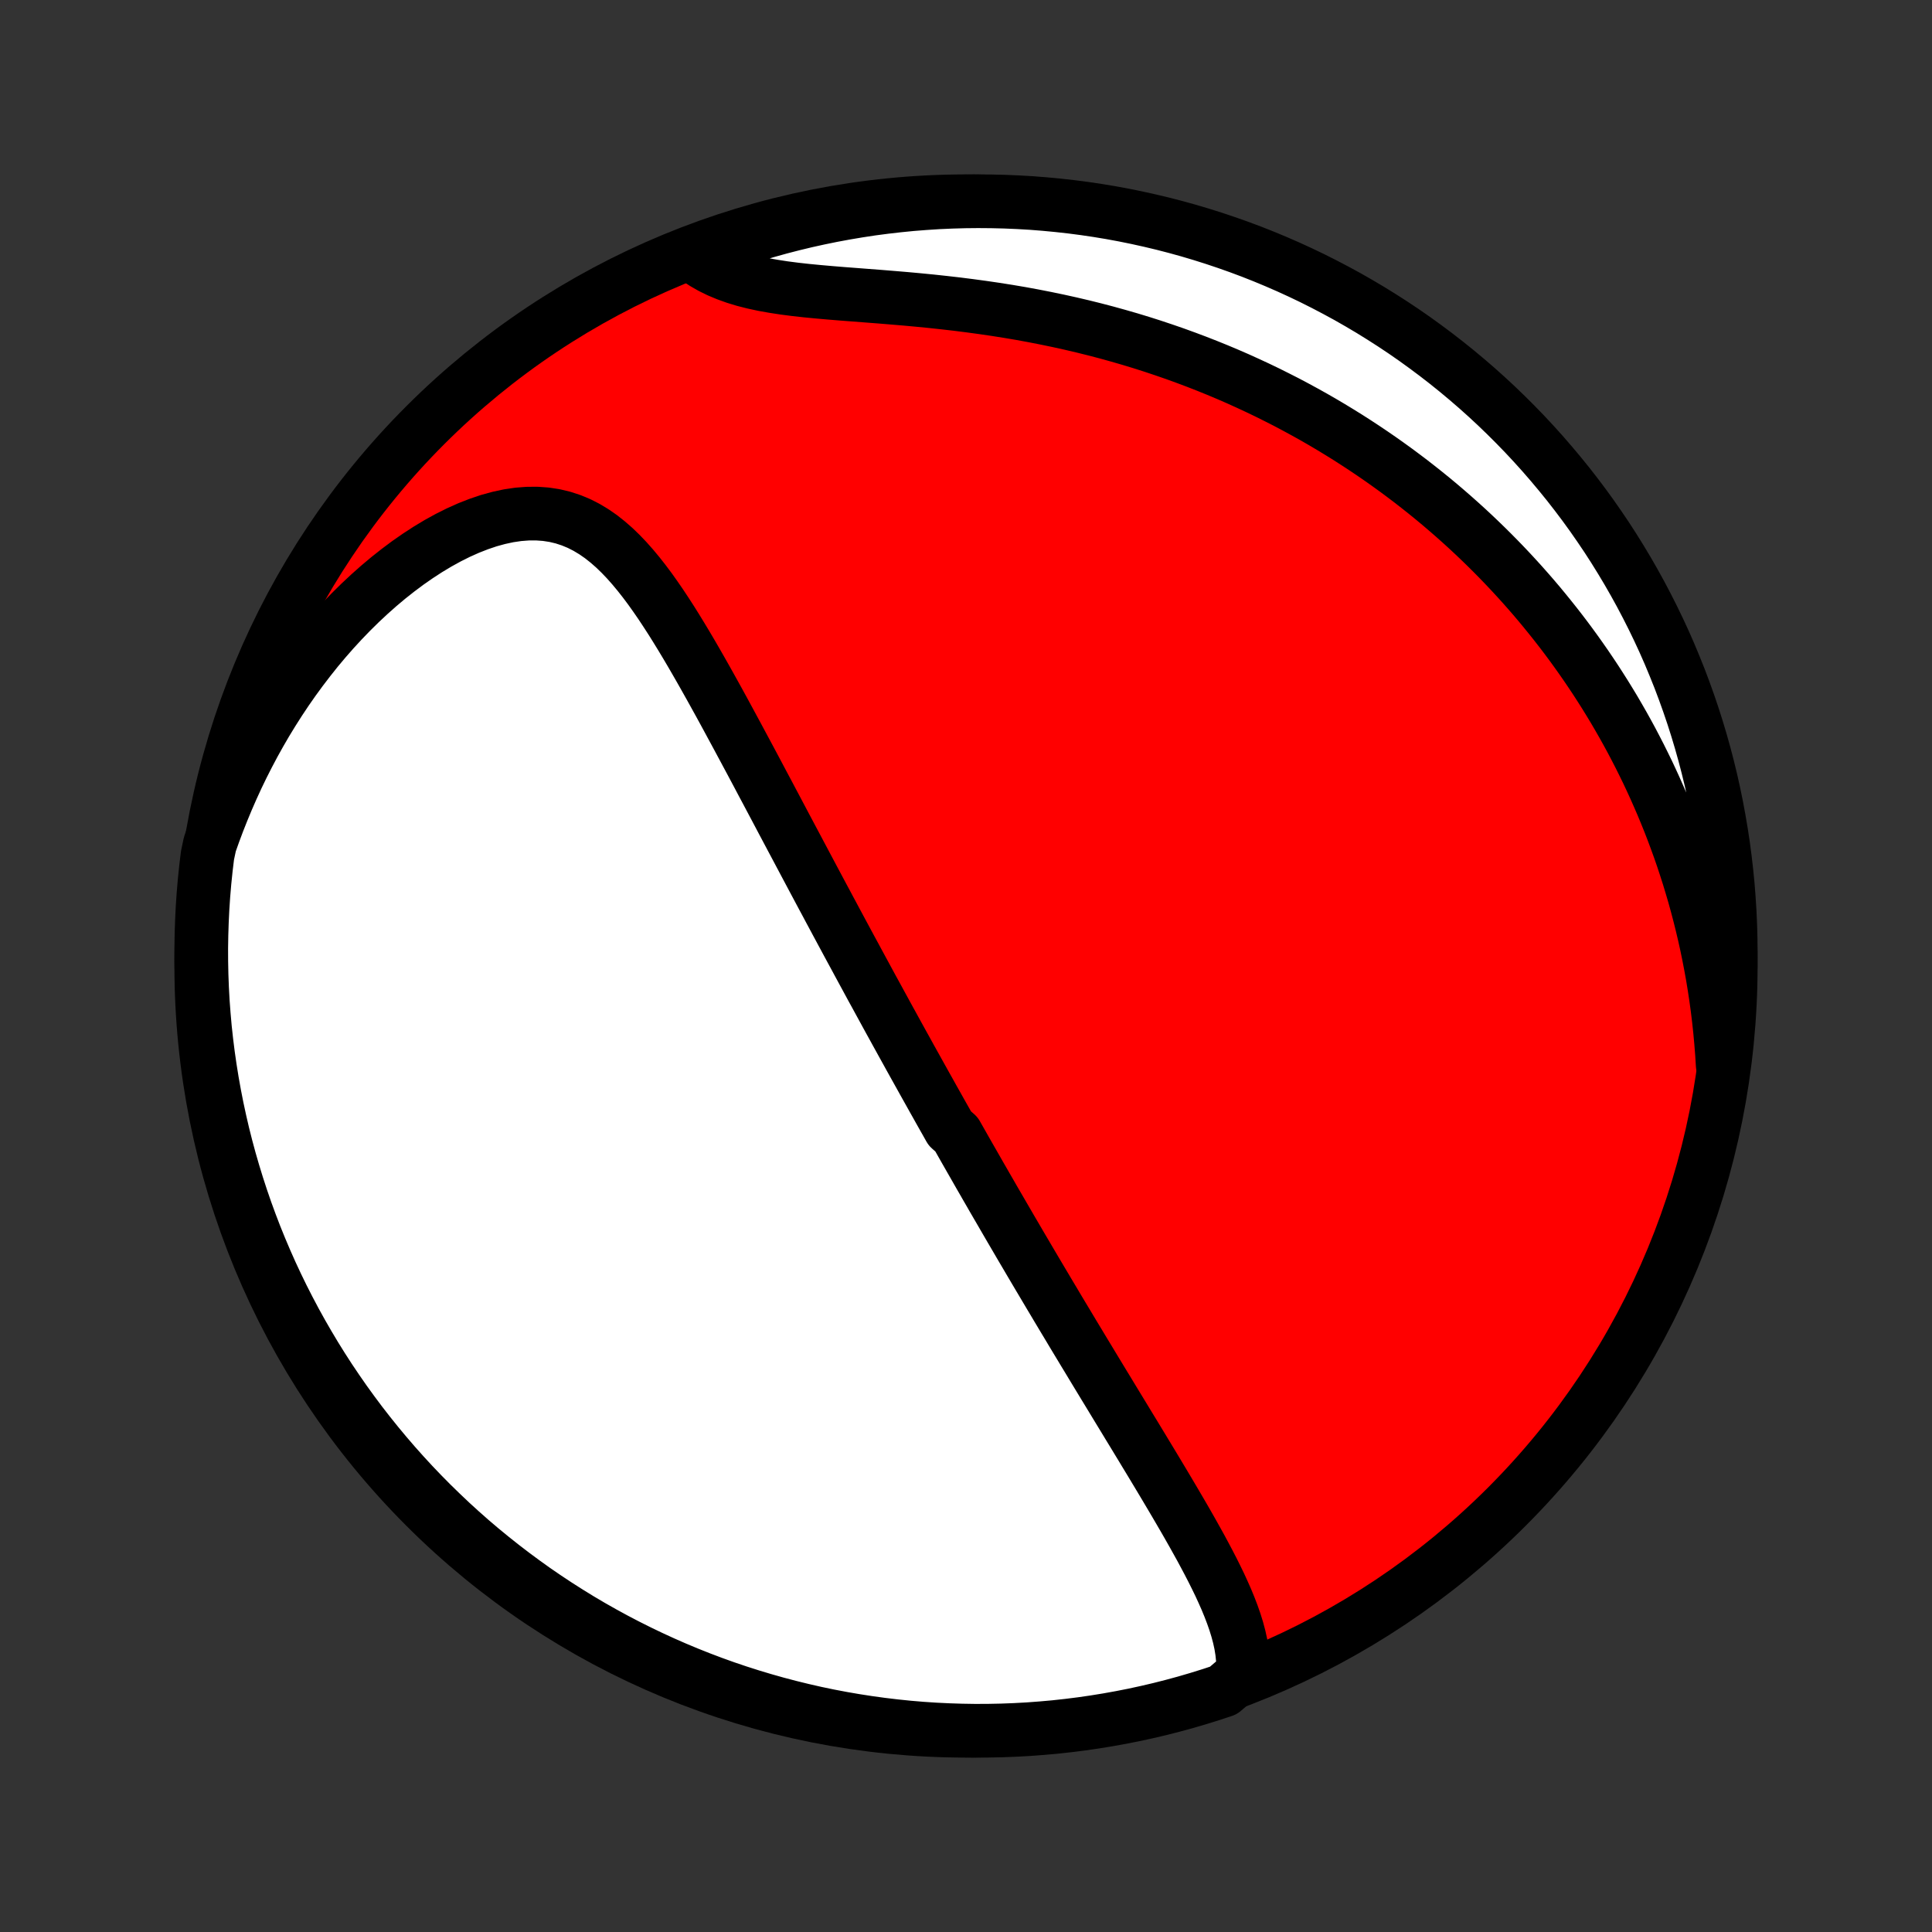 <?xml version="1.0" encoding="utf-8" standalone="no"?>
<!DOCTYPE svg PUBLIC "-//W3C//DTD SVG 1.1//EN"
  "http://www.w3.org/Graphics/SVG/1.1/DTD/svg11.dtd">
<!-- Created with matplotlib (http://matplotlib.org/) -->
<svg height="72pt" version="1.1" viewBox="0 0 72 72" width="72pt" xmlns="http://www.w3.org/2000/svg" xmlns:xlink="http://www.w3.org/1999/xlink">
 <rect x="0" y="0" width="72" height="72" fill="#333333" stroke="none"/>
 <defs>
  <style type="text/css">
*{stroke-linecap:butt;stroke-linejoin:round;}
  </style>
 </defs>
 <g id="figure_1">
  <g id="patch_1">
   <path d="
M0 72
L72 72
L72 0
L0 0
z
" style="fill:none;"/>
  </g>
  <g id="axes_1">
   <g id="PatchCollection_1">
    <defs>
     <path d="
M36 -7.5
C43.558 -7.5 50.808 -10.503 56.153 -15.848
C61.497 -21.192 64.5 -28.442 64.5 -36
C64.5 -43.558 61.497 -50.808 56.153 -56.153
C50.808 -61.497 43.558 -64.5 36 -64.5
C28.442 -64.5 21.192 -61.497 15.848 -56.153
C10.503 -50.808 7.5 -43.558 7.5 -36
C7.5 -28.442 10.503 -21.192 15.848 -15.848
C21.192 -10.503 28.442 -7.5 36 -7.5
z
" id="C0_0_a811fe30f3"/>
     <path d="
M46.315 -9.616
L46.326 -9.893
L46.317 -10.171
L46.288 -10.448
L46.243 -10.726
L46.182 -11.003
L46.108 -11.28
L46.022 -11.557
L45.925 -11.834
L45.819 -12.111
L45.705 -12.388
L45.583 -12.664
L45.456 -12.941
L45.322 -13.217
L45.184 -13.493
L45.042 -13.768
L44.896 -14.043
L44.748 -14.318
L44.596 -14.592
L44.443 -14.866
L44.288 -15.139
L44.132 -15.411
L43.974 -15.682
L43.816 -15.952
L43.657 -16.222
L43.498 -16.49
L43.339 -16.757
L43.179 -17.024
L43.02 -17.289
L42.861 -17.553
L42.702 -17.815
L42.544 -18.077
L42.386 -18.337
L42.229 -18.596
L42.072 -18.853
L41.917 -19.109
L41.762 -19.364
L41.608 -19.617
L41.455 -19.869
L41.303 -20.12
L41.151 -20.369
L41.001 -20.617
L40.851 -20.864
L40.703 -21.109
L40.556 -21.353
L40.409 -21.595
L40.264 -21.836
L40.119 -22.076
L39.975 -22.315
L39.833 -22.553
L39.691 -22.789
L39.55 -23.024
L39.41 -23.258
L39.272 -23.491
L39.133 -23.723
L38.996 -23.954
L38.86 -24.183
L38.724 -24.412
L38.589 -24.64
L38.455 -24.867
L38.322 -25.093
L38.189 -25.319
L38.057 -25.543
L37.926 -25.767
L37.795 -25.991
L37.665 -26.213
L37.536 -26.435
L37.407 -26.657
L37.279 -26.878
L37.151 -27.098
L37.023 -27.318
L36.897 -27.538
L36.77 -27.757
L36.644 -27.977
L36.518 -28.195
L36.393 -28.414
L36.268 -28.633
L36.143 -28.851
L36.018 -29.07
L35.894 -29.288
L35.77 -29.507
L35.646 -29.726
L35.398 -29.945
L35.275 -30.164
L35.151 -30.383
L35.027 -30.603
L34.904 -30.823
L34.78 -31.043
L34.657 -31.264
L34.533 -31.485
L34.409 -31.707
L34.285 -31.93
L34.161 -32.153
L34.036 -32.377
L33.911 -32.602
L33.787 -32.827
L33.661 -33.054
L33.536 -33.281
L33.41 -33.509
L33.284 -33.739
L33.157 -33.969
L33.03 -34.201
L32.903 -34.434
L32.775 -34.668
L32.647 -34.903
L32.517 -35.139
L32.388 -35.377
L32.258 -35.617
L32.127 -35.858
L31.996 -36.1
L31.864 -36.345
L31.731 -36.59
L31.597 -36.838
L31.463 -37.087
L31.328 -37.338
L31.192 -37.591
L31.056 -37.845
L30.918 -38.102
L30.78 -38.361
L30.64 -38.621
L30.5 -38.884
L30.359 -39.148
L30.217 -39.415
L30.074 -39.684
L29.93 -39.955
L29.785 -40.228
L29.639 -40.503
L29.491 -40.781
L29.343 -41.06
L29.193 -41.342
L29.043 -41.626
L28.891 -41.913
L28.738 -42.201
L28.584 -42.492
L28.428 -42.784
L28.272 -43.079
L28.114 -43.376
L27.955 -43.674
L27.794 -43.974
L27.632 -44.276
L27.469 -44.58
L27.304 -44.885
L27.138 -45.192
L26.971 -45.5
L26.802 -45.809
L26.631 -46.118
L26.459 -46.428
L26.285 -46.738
L26.109 -47.049
L25.931 -47.359
L25.752 -47.668
L25.57 -47.976
L25.386 -48.282
L25.199 -48.587
L25.01 -48.889
L24.817 -49.187
L24.622 -49.482
L24.422 -49.772
L24.22 -50.056
L24.012 -50.334
L23.8 -50.604
L23.582 -50.866
L23.359 -51.118
L23.129 -51.359
L22.892 -51.588
L22.647 -51.802
L22.394 -52.002
L22.131 -52.184
L21.86 -52.347
L21.577 -52.491
L21.285 -52.612
L20.982 -52.711
L20.668 -52.786
L20.343 -52.836
L20.009 -52.86
L19.665 -52.858
L19.313 -52.831
L18.954 -52.778
L18.588 -52.699
L18.216 -52.597
L17.841 -52.47
L17.463 -52.322
L17.083 -52.152
L16.703 -51.962
L16.324 -51.753
L15.946 -51.526
L15.571 -51.282
L15.199 -51.023
L14.832 -50.749
L14.469 -50.462
L14.112 -50.162
L13.762 -49.851
L13.418 -49.529
L13.081 -49.197
L12.751 -48.855
L12.429 -48.505
L12.116 -48.148
L11.81 -47.783
L11.514 -47.411
L11.226 -47.034
L10.946 -46.651
L10.676 -46.264
L10.414 -45.871
L10.162 -45.475
L9.918 -45.076
L9.684 -44.673
L9.458 -44.267
L9.242 -43.859
L9.034 -43.449
L8.835 -43.037
L8.645 -42.623
L8.464 -42.209
L8.291 -41.793
L8.126 -41.377
L7.97 -40.96
L7.822 -40.543
L7.733 -40.125
L7.674 -39.636
L7.623 -39.142
L7.581 -38.647
L7.548 -38.151
L7.524 -37.655
L7.508 -37.158
L7.5 -36.661
L7.502 -36.164
L7.512 -35.666
L7.531 -35.169
L7.558 -34.672
L7.595 -34.175
L7.639 -33.679
L7.693 -33.184
L7.755 -32.689
L7.826 -32.196
L7.905 -31.703
L7.993 -31.212
L8.089 -30.723
L8.194 -30.235
L8.307 -29.748
L8.429 -29.264
L8.559 -28.782
L8.698 -28.302
L8.845 -27.824
L9 -27.349
L9.163 -26.876
L9.335 -26.406
L9.514 -25.939
L9.702 -25.476
L9.898 -25.015
L10.101 -24.558
L10.313 -24.104
L10.532 -23.654
L10.76 -23.207
L10.994 -22.765
L11.237 -22.326
L11.487 -21.892
L11.744 -21.462
L12.009 -21.036
L12.281 -20.615
L12.561 -20.199
L12.847 -19.787
L13.141 -19.381
L13.441 -18.979
L13.749 -18.583
L14.063 -18.192
L14.384 -17.806
L14.711 -17.426
L15.045 -17.052
L15.385 -16.683
L15.732 -16.32
L16.085 -15.963
L16.444 -15.613
L16.808 -15.268
L17.179 -14.93
L17.555 -14.598
L17.937 -14.273
L18.325 -13.955
L18.718 -13.643
L19.116 -13.338
L19.519 -13.04
L19.927 -12.748
L20.341 -12.464
L20.759 -12.187
L21.181 -11.918
L21.608 -11.655
L22.04 -11.4
L22.476 -11.153
L22.916 -10.913
L23.36 -10.681
L23.807 -10.457
L24.259 -10.24
L24.714 -10.031
L25.172 -9.83
L25.634 -9.637
L26.099 -9.452
L26.567 -9.275
L27.038 -9.106
L27.511 -8.946
L27.987 -8.794
L28.466 -8.65
L28.947 -8.514
L29.43 -8.387
L29.915 -8.268
L30.401 -8.157
L30.89 -8.055
L31.38 -7.962
L31.872 -7.877
L32.364 -7.801
L32.858 -7.733
L33.353 -7.674
L33.849 -7.623
L34.345 -7.581
L34.842 -7.548
L35.339 -7.524
L35.836 -7.508
L36.334 -7.5
L36.831 -7.502
L37.328 -7.512
L37.825 -7.531
L38.321 -7.558
L38.816 -7.595
L39.311 -7.639
L39.804 -7.693
L40.297 -7.755
L40.788 -7.826
L41.277 -7.905
L41.765 -7.993
L42.252 -8.089
L42.736 -8.194
L43.218 -8.307
L43.698 -8.429
L44.176 -8.559
L44.651 -8.698
L45.124 -8.845
L45.594 -9
z
" id="C0_1_fe66bd56ab"/>
     <path d="
M64.2 -32.307
L64.173 -32.741
L64.139 -33.169
L64.1 -33.592
L64.055 -34.01
L64.005 -34.422
L63.949 -34.83
L63.888 -35.232
L63.823 -35.629
L63.752 -36.021
L63.677 -36.408
L63.598 -36.79
L63.514 -37.168
L63.426 -37.54
L63.334 -37.908
L63.238 -38.272
L63.139 -38.631
L63.035 -38.985
L62.929 -39.335
L62.818 -39.681
L62.705 -40.023
L62.588 -40.361
L62.467 -40.694
L62.344 -41.024
L62.218 -41.35
L62.088 -41.672
L61.956 -41.991
L61.82 -42.306
L61.682 -42.618
L61.541 -42.926
L61.398 -43.231
L61.251 -43.532
L61.102 -43.831
L60.95 -44.126
L60.796 -44.419
L60.639 -44.708
L60.479 -44.995
L60.316 -45.279
L60.152 -45.56
L59.984 -45.838
L59.814 -46.114
L59.641 -46.387
L59.466 -46.658
L59.288 -46.926
L59.107 -47.193
L58.924 -47.456
L58.738 -47.718
L58.55 -47.977
L58.359 -48.234
L58.165 -48.489
L57.968 -48.742
L57.768 -48.993
L57.566 -49.242
L57.361 -49.49
L57.153 -49.735
L56.942 -49.978
L56.728 -50.22
L56.511 -50.459
L56.291 -50.697
L56.067 -50.934
L55.841 -51.168
L55.611 -51.401
L55.378 -51.632
L55.142 -51.861
L54.902 -52.089
L54.659 -52.315
L54.412 -52.539
L54.161 -52.762
L53.907 -52.983
L53.65 -53.202
L53.388 -53.42
L53.122 -53.636
L52.852 -53.85
L52.579 -54.063
L52.301 -54.273
L52.019 -54.483
L51.732 -54.69
L51.442 -54.895
L51.146 -55.099
L50.847 -55.3
L50.542 -55.5
L50.233 -55.698
L49.919 -55.893
L49.6 -56.087
L49.277 -56.278
L48.948 -56.467
L48.614 -56.653
L48.275 -56.837
L47.931 -57.019
L47.581 -57.197
L47.226 -57.374
L46.866 -57.547
L46.5 -57.717
L46.129 -57.885
L45.752 -58.049
L45.369 -58.21
L44.981 -58.367
L44.587 -58.521
L44.188 -58.671
L43.783 -58.818
L43.372 -58.96
L42.956 -59.099
L42.535 -59.233
L42.108 -59.363
L41.675 -59.488
L41.238 -59.609
L40.795 -59.725
L40.348 -59.836
L39.896 -59.942
L39.439 -60.043
L38.978 -60.139
L38.513 -60.23
L38.045 -60.316
L37.573 -60.396
L37.098 -60.471
L36.62 -60.541
L36.141 -60.606
L35.66 -60.667
L35.179 -60.722
L34.697 -60.774
L34.216 -60.821
L33.736 -60.865
L33.258 -60.905
L32.783 -60.944
L32.312 -60.98
L31.846 -61.016
L31.386 -61.051
L30.934 -61.088
L30.491 -61.127
L30.057 -61.169
L29.635 -61.216
L29.225 -61.269
L28.828 -61.33
L28.447 -61.398
L28.081 -61.477
L27.731 -61.566
L27.399 -61.667
L27.085 -61.78
L26.788 -61.904
L26.508 -62.041
L26.247 -62.19
L26.002 -62.35
L26.212 -62.521
L26.68 -62.766
L27.152 -62.933
L27.626 -63.092
L28.103 -63.242
L28.582 -63.384
L29.063 -63.518
L29.547 -63.643
L30.032 -63.76
L30.52 -63.868
L31.009 -63.968
L31.499 -64.059
L31.991 -64.142
L32.484 -64.217
L32.978 -64.282
L33.473 -64.339
L33.969 -64.388
L34.465 -64.427
L34.962 -64.459
L35.459 -64.481
L35.957 -64.495
L36.454 -64.5
L36.952 -64.496
L37.449 -64.484
L37.945 -64.463
L38.441 -64.434
L38.936 -64.395
L39.43 -64.348
L39.924 -64.293
L40.416 -64.229
L40.907 -64.156
L41.396 -64.075
L41.883 -63.985
L42.369 -63.886
L42.853 -63.779
L43.335 -63.664
L43.814 -63.54
L44.291 -63.408
L44.766 -63.267
L45.238 -63.118
L45.707 -62.961
L46.173 -62.796
L46.636 -62.623
L47.096 -62.441
L47.553 -62.251
L48.005 -62.054
L48.455 -61.848
L48.9 -61.635
L49.342 -61.413
L49.779 -61.184
L50.213 -60.948
L50.642 -60.703
L51.066 -60.452
L51.486 -60.192
L51.901 -59.926
L52.312 -59.652
L52.717 -59.371
L53.117 -59.082
L53.512 -58.787
L53.902 -58.485
L54.286 -58.176
L54.665 -57.86
L55.038 -57.538
L55.405 -57.209
L55.767 -56.873
L56.122 -56.531
L56.471 -56.183
L56.814 -55.829
L57.151 -55.468
L57.481 -55.102
L57.804 -54.73
L58.121 -54.352
L58.432 -53.969
L58.735 -53.58
L59.032 -53.186
L59.321 -52.787
L59.603 -52.382
L59.879 -51.973
L60.147 -51.558
L60.407 -51.139
L60.66 -50.716
L60.906 -50.287
L61.144 -49.855
L61.374 -49.418
L61.597 -48.977
L61.812 -48.532
L62.019 -48.084
L62.218 -47.631
L62.408 -47.175
L62.592 -46.716
L62.766 -46.254
L62.933 -45.788
L63.092 -45.319
L63.242 -44.848
L63.384 -44.374
L63.518 -43.897
L63.643 -43.418
L63.76 -42.937
L63.868 -42.453
L63.968 -41.968
L64.059 -41.48
L64.142 -40.992
L64.217 -40.501
L64.282 -40.009
L64.339 -39.516
L64.388 -39.022
L64.427 -38.527
L64.459 -38.031
L64.481 -37.535
L64.495 -37.038
L64.5 -36.541
L64.496 -36.043
L64.484 -35.546
L64.463 -35.048
L64.434 -34.551
L64.395 -34.055
L64.348 -33.559
z
" id="C0_2_910873f64e"/>
    </defs>
    <g clip-path="url(#p1bffca34e9)">
     <use style="fill:#ff0000;stroke:#000000;stroke-width:2.0;" x="0.0" xlink:href="#C0_0_a811fe30f3" y="72.0"/>
    </g>
    <g clip-path="url(#p1bffca34e9)">
     <use style="fill:#ffffff;stroke:#000000;stroke-width:2.0;" x="0.0" xlink:href="#C0_1_fe66bd56ab" y="72.0"/>
    </g>
    <g clip-path="url(#p1bffca34e9)">
     <use style="fill:#ffffff;stroke:#000000;stroke-width:2.0;" x="0.0" xlink:href="#C0_2_910873f64e" y="72.0"/>
    </g>
   </g>
  </g>
 </g>
 <defs>
  <clipPath id="p1bffca34e9">
   <rect height="72.0" width="72.0" x="0.0" y="0.0"/>
  </clipPath>
 </defs>
</svg>
